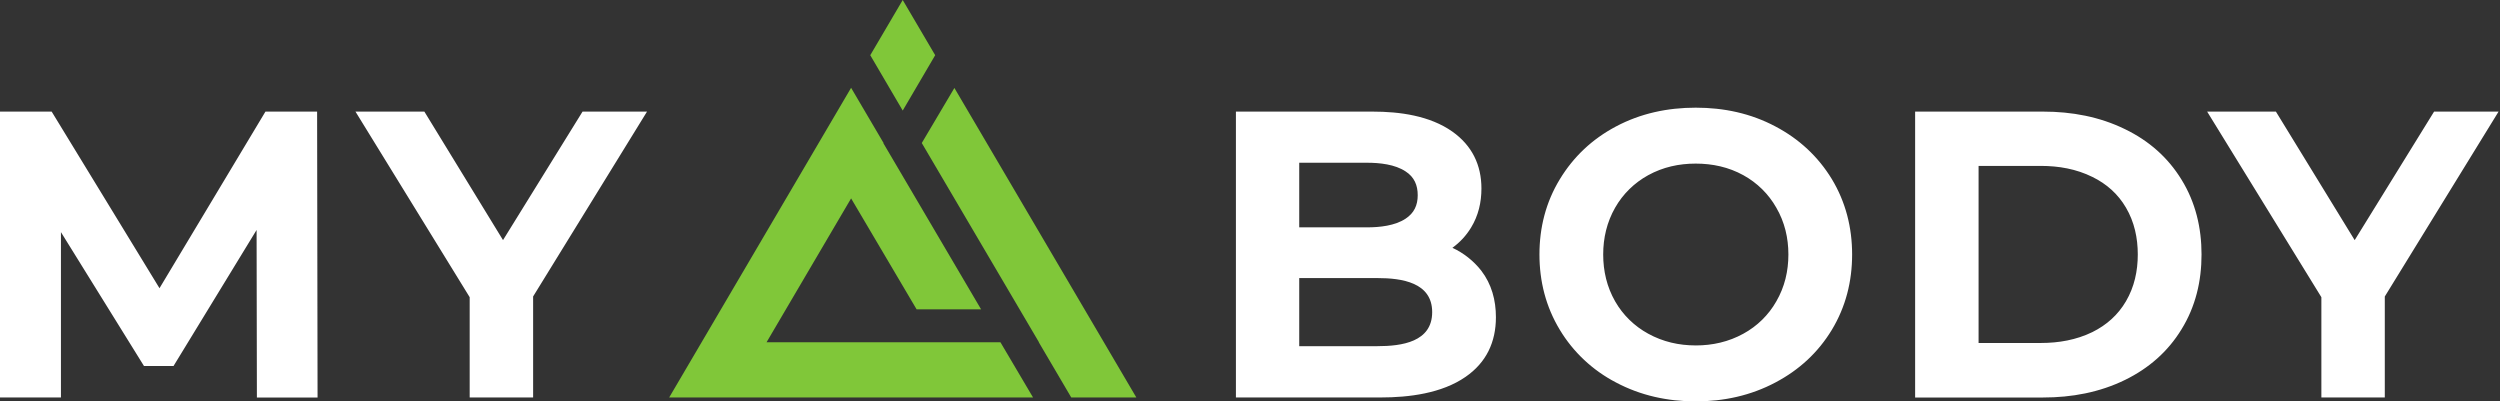 <svg width="218" height="35" viewBox="0 0 218 35" fill="none" xmlns="http://www.w3.org/2000/svg">
<rect x="0" y="0" width="218" height="35" fill="#333333" stroke="none"/>
<g clip-path="url(#clip0_24_932)">
<path fill-rule="evenodd" clip-rule="evenodd" d="M90.598 29.845L80.379 12.471L83.223 7.67L99.088 34.659H93.413L90.583 29.845H90.598ZM77.034 12.496L85.552 26.976H79.929L74.216 17.3L66.843 29.845H87.238L90.081 34.659H58.352L74.216 7.657L77.047 12.471L77.034 12.496ZM78.717 9.641L75.887 4.814L78.717 0L81.548 4.814L78.717 9.641Z" fill="#80C739"/>
<path fill-rule="evenodd" clip-rule="evenodd" d="M22.375 20.053L15.131 31.917H12.556L5.314 20.242V34.659H0V9.732H4.505L13.908 25.132L23.147 9.732H27.652L27.691 34.662H22.401L22.375 20.053ZM46.488 25.852V34.659H40.956V25.915L30.997 9.732H37.005L43.863 20.937L50.798 9.732H56.42L46.488 25.852ZM126.649 21.607C127.632 22.065 128.492 22.745 129.158 23.59C130.072 24.778 130.444 26.181 130.444 27.659C130.444 29.832 129.608 31.614 127.794 32.865C125.722 34.302 122.866 34.659 120.395 34.659H107.772V9.732H119.699C122.054 9.732 124.679 10.086 126.647 11.476C128.359 12.689 129.181 14.382 129.181 16.441C129.181 17.654 128.911 18.805 128.28 19.841C127.862 20.532 127.307 21.134 126.647 21.61L126.649 21.607ZM147.866 35.001C145.421 35.001 143.067 34.496 140.905 33.346C138.876 32.289 137.184 30.702 136.016 28.76C134.793 26.738 134.24 24.526 134.24 22.189C134.24 19.852 134.793 17.64 136.016 15.631C137.213 13.66 138.842 12.127 140.905 11.032C143.067 9.882 145.421 9.389 147.866 9.389C150.323 9.389 152.665 9.882 154.827 11.032C156.886 12.118 158.533 13.647 159.73 15.606C160.952 17.628 161.505 19.851 161.505 22.189C161.505 24.539 160.952 26.75 159.73 28.772C158.533 30.743 156.886 32.259 154.827 33.346C152.665 34.496 150.311 35.001 147.866 35.001ZM166.999 9.732H178.168C180.651 9.732 183.083 10.174 185.322 11.274C187.38 12.272 189.038 13.725 190.224 15.658C191.459 17.654 191.974 19.878 191.974 22.191C191.974 24.513 191.459 26.725 190.224 28.723C189.041 30.659 187.38 32.109 185.322 33.12C183.083 34.219 180.651 34.662 178.168 34.662H166.999V9.732ZM207.954 25.855V34.659H202.424V25.915L192.463 9.732H198.459L205.328 20.94L212.252 9.732H217.875L207.954 25.855ZM113.293 14.19V19.825H119.212C120.305 19.825 121.643 19.686 122.57 19.067C123.316 18.574 123.625 17.892 123.625 17.021C123.625 16.151 123.329 15.442 122.57 14.949C121.643 14.33 120.305 14.191 119.212 14.191L113.293 14.19ZM113.293 24.248V30.186H120.112C122.235 30.186 124.886 29.82 124.886 27.217C124.886 24.627 122.235 24.248 120.112 24.248H113.293ZM147.866 30.123C149.33 30.123 150.737 29.807 152.022 29.099C153.227 28.441 154.222 27.465 154.893 26.282C155.625 25.019 155.948 23.641 155.948 22.19C155.948 20.753 155.626 19.37 154.893 18.109C154.222 16.922 153.228 15.942 152.022 15.278C150.734 14.569 149.333 14.266 147.866 14.266C146.399 14.266 145.01 14.57 143.723 15.277C142.514 15.94 141.516 16.92 140.841 18.107C140.12 19.371 139.799 20.748 139.799 22.189C139.799 23.642 140.12 25.019 140.841 26.28C141.517 27.464 142.515 28.44 143.723 29.098C145.01 29.805 146.399 30.121 147.866 30.121L147.866 30.123ZM172.532 14.468V29.908H177.961C179.518 29.908 181.049 29.643 182.452 28.96C183.7 28.341 184.69 27.457 185.385 26.269C186.117 25.019 186.415 23.628 186.415 22.188C186.415 20.748 186.119 19.358 185.385 18.107C184.691 16.92 183.701 16.035 182.452 15.427C181.05 14.733 179.519 14.467 177.962 14.467L172.532 14.468Z" fill="white"/>
</g>
<defs>
<clipPath id="clip0_24_932">
<rect width="217.875" height="35" fill="white"/>
</clipPath>
</defs>
</svg>
